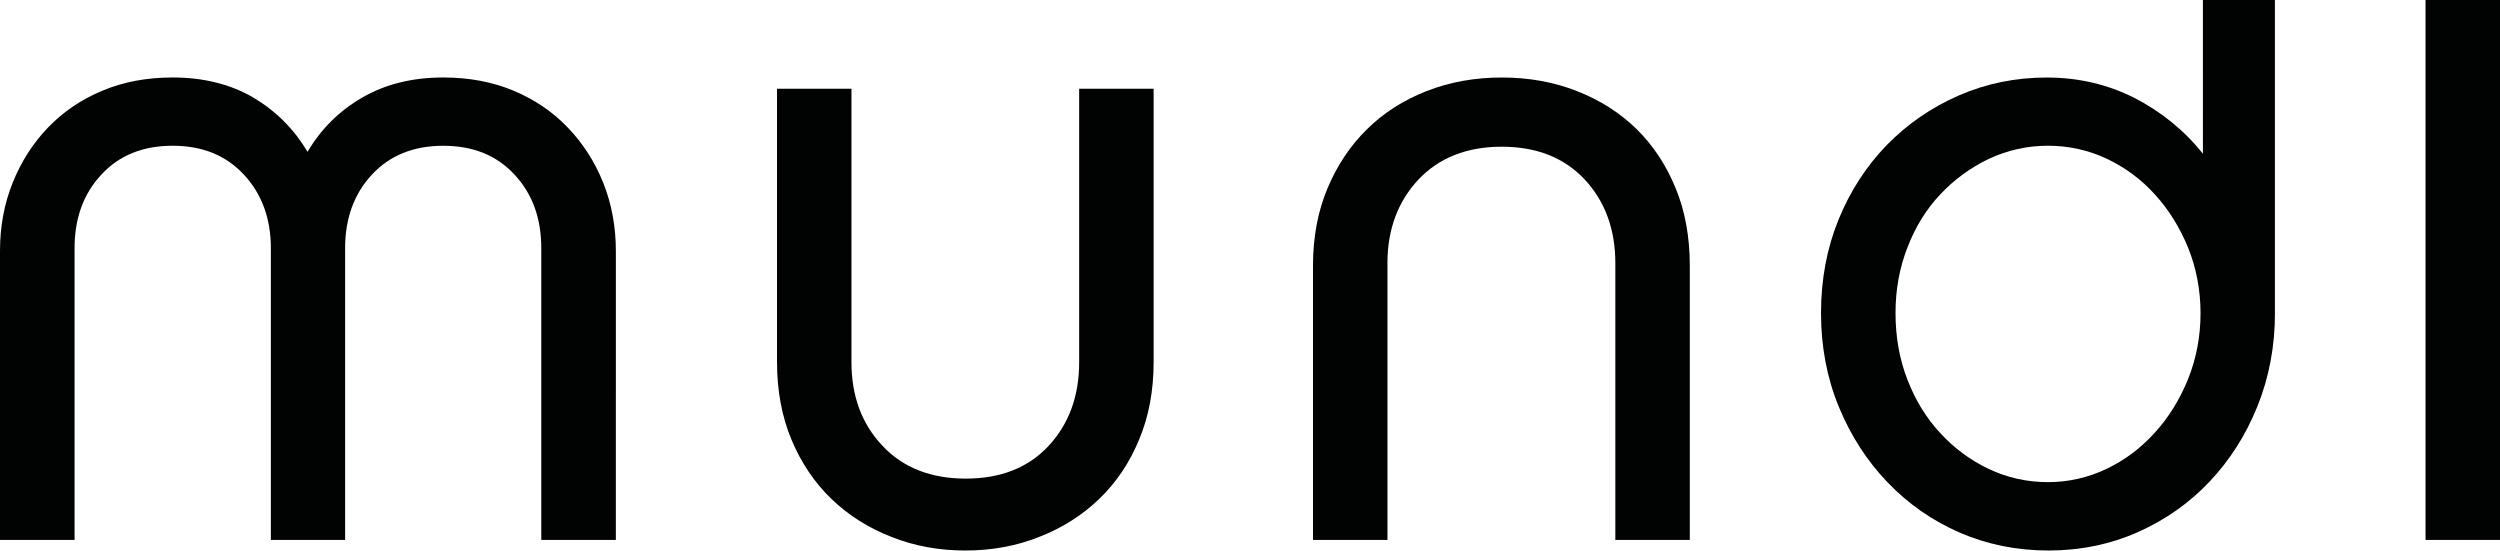 <!-- Generator: Adobe Illustrator 23.1.1, SVG Export Plug-In  -->
<svg version="1.1" xmlns="http://www.w3.org/2000/svg" xmlns:xlink="http://www.w3.org/1999/xlink" x="0px" y="0px" width="102.8px"
	 height="22.637px" viewBox="0 0 102.8 22.637" style="enable-background:new 0 0 102.8 22.637;" xml:space="preserve">
<style type="text/css">
	.st0{fill:#010202;}
</style>
<defs>
</defs>
<path class="st0" d="M25.324,22.202h-3.066V10.208c0-1.223-0.361-2.233-1.096-3.021c-0.731-0.796-1.709-1.193-2.935-1.193
	c-1.226,0-2.205,0.398-2.94,1.193c-0.731,0.788-1.096,1.799-1.096,3.021v11.994h-3.053V10.208c0-1.223-0.374-2.233-1.104-3.021
	C9.298,6.391,8.324,5.993,7.098,5.993S4.893,6.391,4.162,7.187c-0.735,0.788-1.096,1.799-1.096,3.021v11.994H0V10.317
	c0-1.007,0.175-1.945,0.524-2.81c0.349-0.865,0.832-1.62,1.457-2.27c0.625-0.646,1.364-1.149,2.237-1.511
	c0.861-0.361,1.823-0.54,2.879-0.54c1.271,0,2.376,0.276,3.317,0.824c0.93,0.552,1.677,1.299,2.233,2.233
	c0.548-0.935,1.299-1.682,2.25-2.233c0.946-0.548,2.059-0.824,3.33-0.824c1.056,0,2.018,0.179,2.883,0.54
	c0.861,0.361,1.612,0.864,2.229,1.511c0.626,0.649,1.113,1.404,1.462,2.27c0.345,0.864,0.523,1.803,0.523,2.81V22.202z"/>
<path class="st0" d="M44.375,3.65h3.062v11.243c0,1.173-0.199,2.237-0.597,3.183c-0.39,0.95-0.938,1.763-1.636,2.436
	c-0.699,0.67-1.515,1.194-2.469,1.564c-0.946,0.377-1.957,0.561-3.037,0.561c-1.084,0-2.104-0.184-3.045-0.561
	c-0.95-0.369-1.774-0.894-2.469-1.564c-0.698-0.674-1.243-1.486-1.64-2.436c-0.394-0.945-0.593-2.01-0.593-3.183V3.65h3.061v11.243
	c0,1.389,0.422,2.537,1.275,3.438c0.845,0.901,1.99,1.349,3.423,1.349c1.438,0,2.575-0.447,3.411-1.349
	c0.837-0.901,1.254-2.05,1.254-3.438V3.65z"/>
<path class="st0" d="M57.052,22.202H53.99V10.931c0-1.178,0.199-2.241,0.597-3.188c0.398-0.95,0.938-1.758,1.628-2.433
	c0.682-0.674,1.498-1.193,2.449-1.566c0.954-0.374,1.982-0.557,3.09-0.557c1.104,0,2.136,0.183,3.086,0.557
	c0.954,0.373,1.77,0.893,2.46,1.566c0.682,0.675,1.218,1.482,1.604,2.433c0.39,0.946,0.581,2.01,0.581,3.188v11.271h-3.062V10.82
	c0-1.389-0.422-2.537-1.258-3.438c-0.845-0.898-1.977-1.349-3.411-1.349c-1.438,0-2.574,0.451-3.427,1.349
	c-0.844,0.901-1.275,2.05-1.275,3.438V22.202z"/>
<path class="st0" d="M93.546,12.875c0,1.369-0.243,2.648-0.723,3.837c-0.479,1.19-1.141,2.222-1.969,3.095
	c-0.828,0.877-1.815,1.571-2.944,2.074c-1.128,0.5-2.359,0.756-3.679,0.756c-1.299,0-2.517-0.248-3.646-0.735
	c-1.133-0.495-2.115-1.178-2.96-2.059c-0.844-0.877-1.51-1.904-2.006-3.098c-0.491-1.186-0.739-2.478-0.739-3.87
	c0-1.392,0.244-2.68,0.723-3.852c0.483-1.178,1.145-2.197,1.985-3.062c0.845-0.865,1.832-1.543,2.964-2.039
	c1.133-0.491,2.334-0.734,3.609-0.734c1.296,0,2.502,0.28,3.61,0.84c1.104,0.569,2.046,1.332,2.813,2.295V0h2.96V12.875z
	 M89.977,10.191c-0.341-0.832-0.788-1.555-1.352-2.177c-0.564-0.629-1.226-1.12-1.985-1.482c-0.751-0.353-1.563-0.54-2.428-0.54
	c-0.861,0-1.673,0.187-2.432,0.54c-0.751,0.361-1.421,0.849-1.997,1.462c-0.577,0.612-1.027,1.34-1.348,2.18
	c-0.329,0.841-0.491,1.738-0.491,2.7c0,0.983,0.162,1.896,0.491,2.741c0.321,0.836,0.771,1.571,1.348,2.192
	c0.577,0.629,1.247,1.121,1.997,1.478c0.759,0.357,1.571,0.54,2.432,0.54c0.84,0,1.645-0.183,2.396-0.54
	c0.755-0.356,1.421-0.856,1.998-1.494c0.581-0.637,1.031-1.376,1.373-2.217c0.333-0.836,0.507-1.741,0.507-2.7
	C90.484,11.913,90.31,11.02,89.977,10.191z"/>
<path class="st0" d="M102.8,22.202h-3.062V0h3.062V22.202z"/>
</svg>